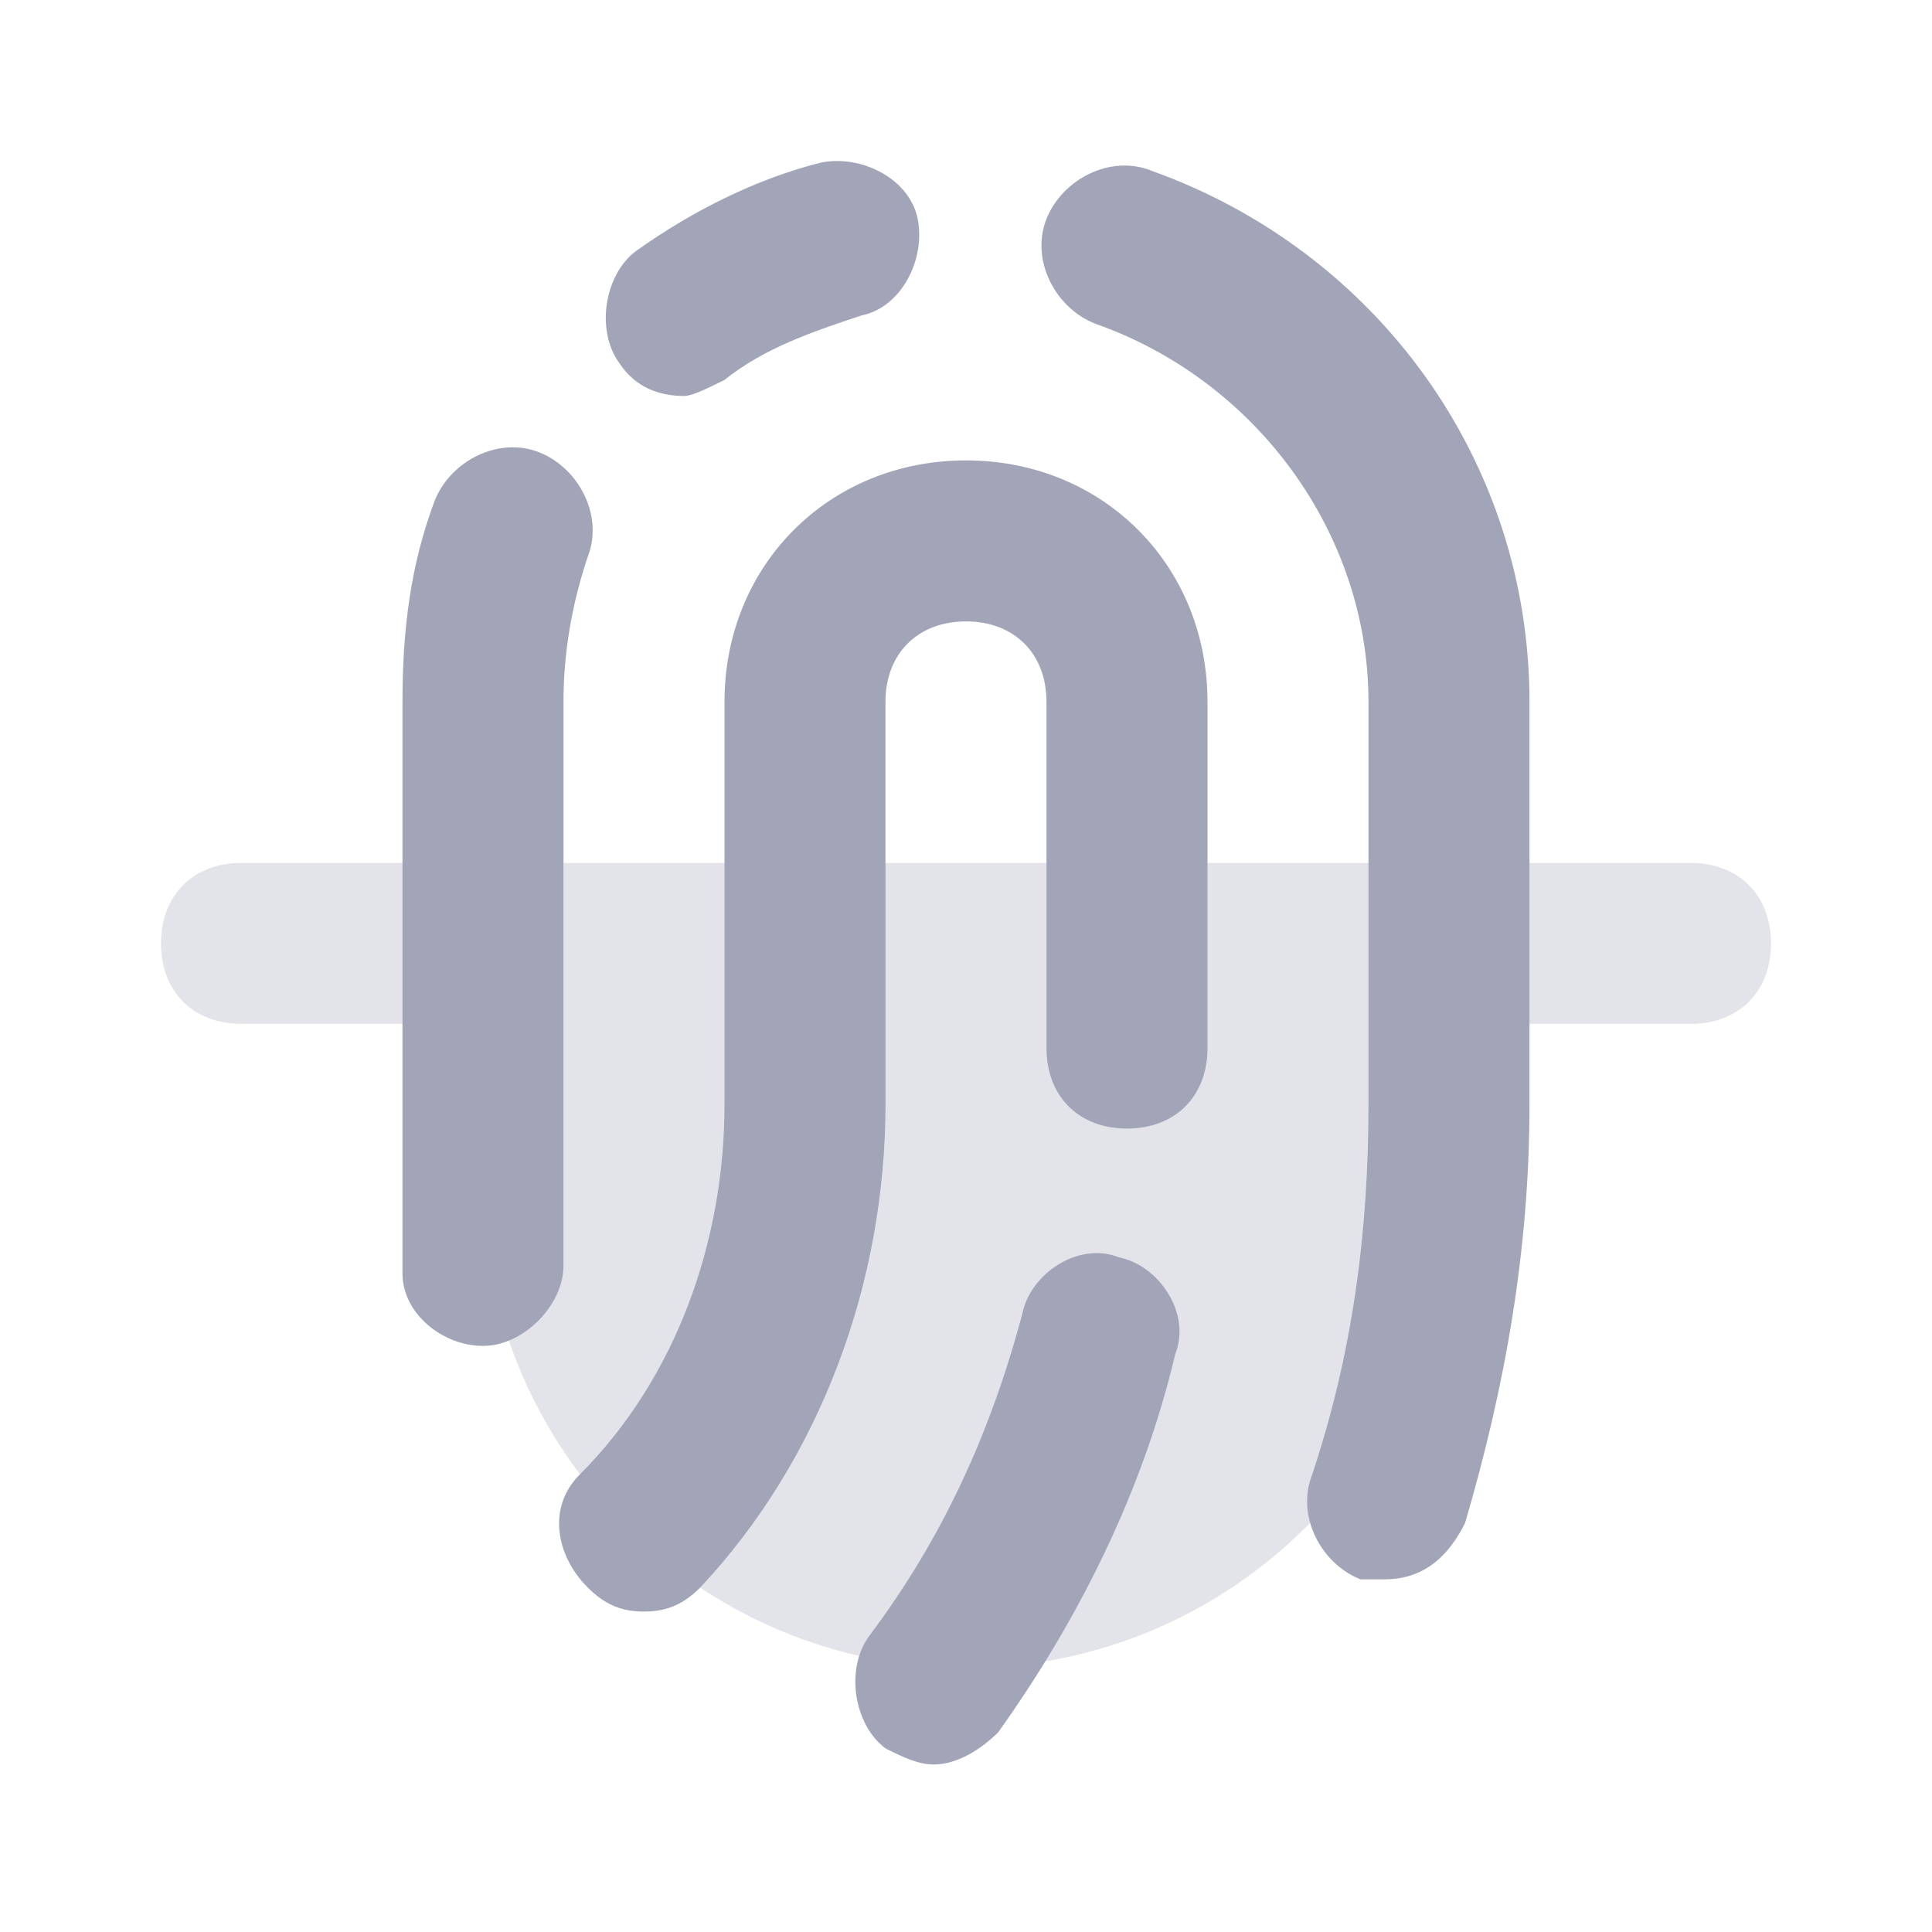 <svg width="50" height="50" viewBox="0 0 50 50" fill="none" xmlns="http://www.w3.org/2000/svg">
<path opacity="0.3" d="M43.75 22.332H6.25C5 22.332 4.167 23.165 4.167 24.415C4.167 25.665 5 26.498 6.25 26.498H12.5V30.665C12.5 37.54 18.125 43.165 25 43.165C31.875 43.165 37.5 37.54 37.5 30.665V26.498H43.75C45 26.498 45.833 25.665 45.833 24.415C45.833 23.165 45 22.332 43.75 22.332Z" fill="#A1A5B7"/>
<path d="M24.166 45.665C23.75 45.665 23.333 45.457 22.916 45.248C22.083 44.623 21.875 43.165 22.5 42.332C24.375 39.832 25.625 37.123 26.458 33.998C26.666 32.957 27.916 32.123 28.958 32.54C30 32.748 30.833 33.998 30.416 35.04C29.583 38.582 27.916 41.915 25.833 44.832C25.416 45.248 24.791 45.665 24.166 45.665ZM18.125 41.082C21.25 37.748 22.916 33.165 22.916 28.582V18.165C22.916 16.915 23.75 16.082 25 16.082C26.25 16.082 27.083 16.915 27.083 18.165V27.123C27.083 28.373 27.916 29.207 29.166 29.207C30.416 29.207 31.25 28.373 31.25 27.123V18.165C31.25 14.623 28.541 11.915 25 11.915C21.458 11.915 18.75 14.623 18.75 18.165V28.582C18.75 32.123 17.5 35.665 15 38.165C14.166 38.998 14.375 40.248 15.208 41.082C15.625 41.498 16.041 41.707 16.666 41.707C17.291 41.707 17.708 41.498 18.125 41.082ZM12.5 34.832C13.541 34.832 14.583 33.79 14.583 32.748V18.165C14.583 16.915 14.791 15.665 15.208 14.415C15.625 13.373 15 12.123 13.958 11.707C12.916 11.29 11.666 11.915 11.25 12.957C10.625 14.623 10.416 16.29 10.416 18.165V32.748V32.957C10.416 33.998 11.458 34.832 12.5 34.832ZM18.75 9.832C19.791 8.998 21.041 8.582 22.291 8.165C23.333 7.957 23.958 6.707 23.75 5.665C23.541 4.623 22.291 3.998 21.25 4.207C19.583 4.623 17.916 5.457 16.458 6.498C15.625 7.123 15.416 8.582 16.041 9.415C16.458 10.04 17.083 10.248 17.708 10.248C17.916 10.248 18.333 10.04 18.75 9.832ZM37.916 39.415C38.958 35.873 39.583 32.332 39.583 28.582V18.165C39.583 11.915 35.625 6.498 29.791 4.415C28.75 3.998 27.5 4.623 27.083 5.665C26.666 6.707 27.291 7.957 28.333 8.373C32.5 9.832 35.416 13.79 35.416 18.165V28.582C35.416 31.915 35 35.04 33.958 38.165C33.541 39.207 34.166 40.457 35.208 40.873C35.416 40.873 35.625 40.873 35.833 40.873C36.875 40.873 37.5 40.248 37.916 39.415Z" fill="#A1A5B7"/>
</svg>
